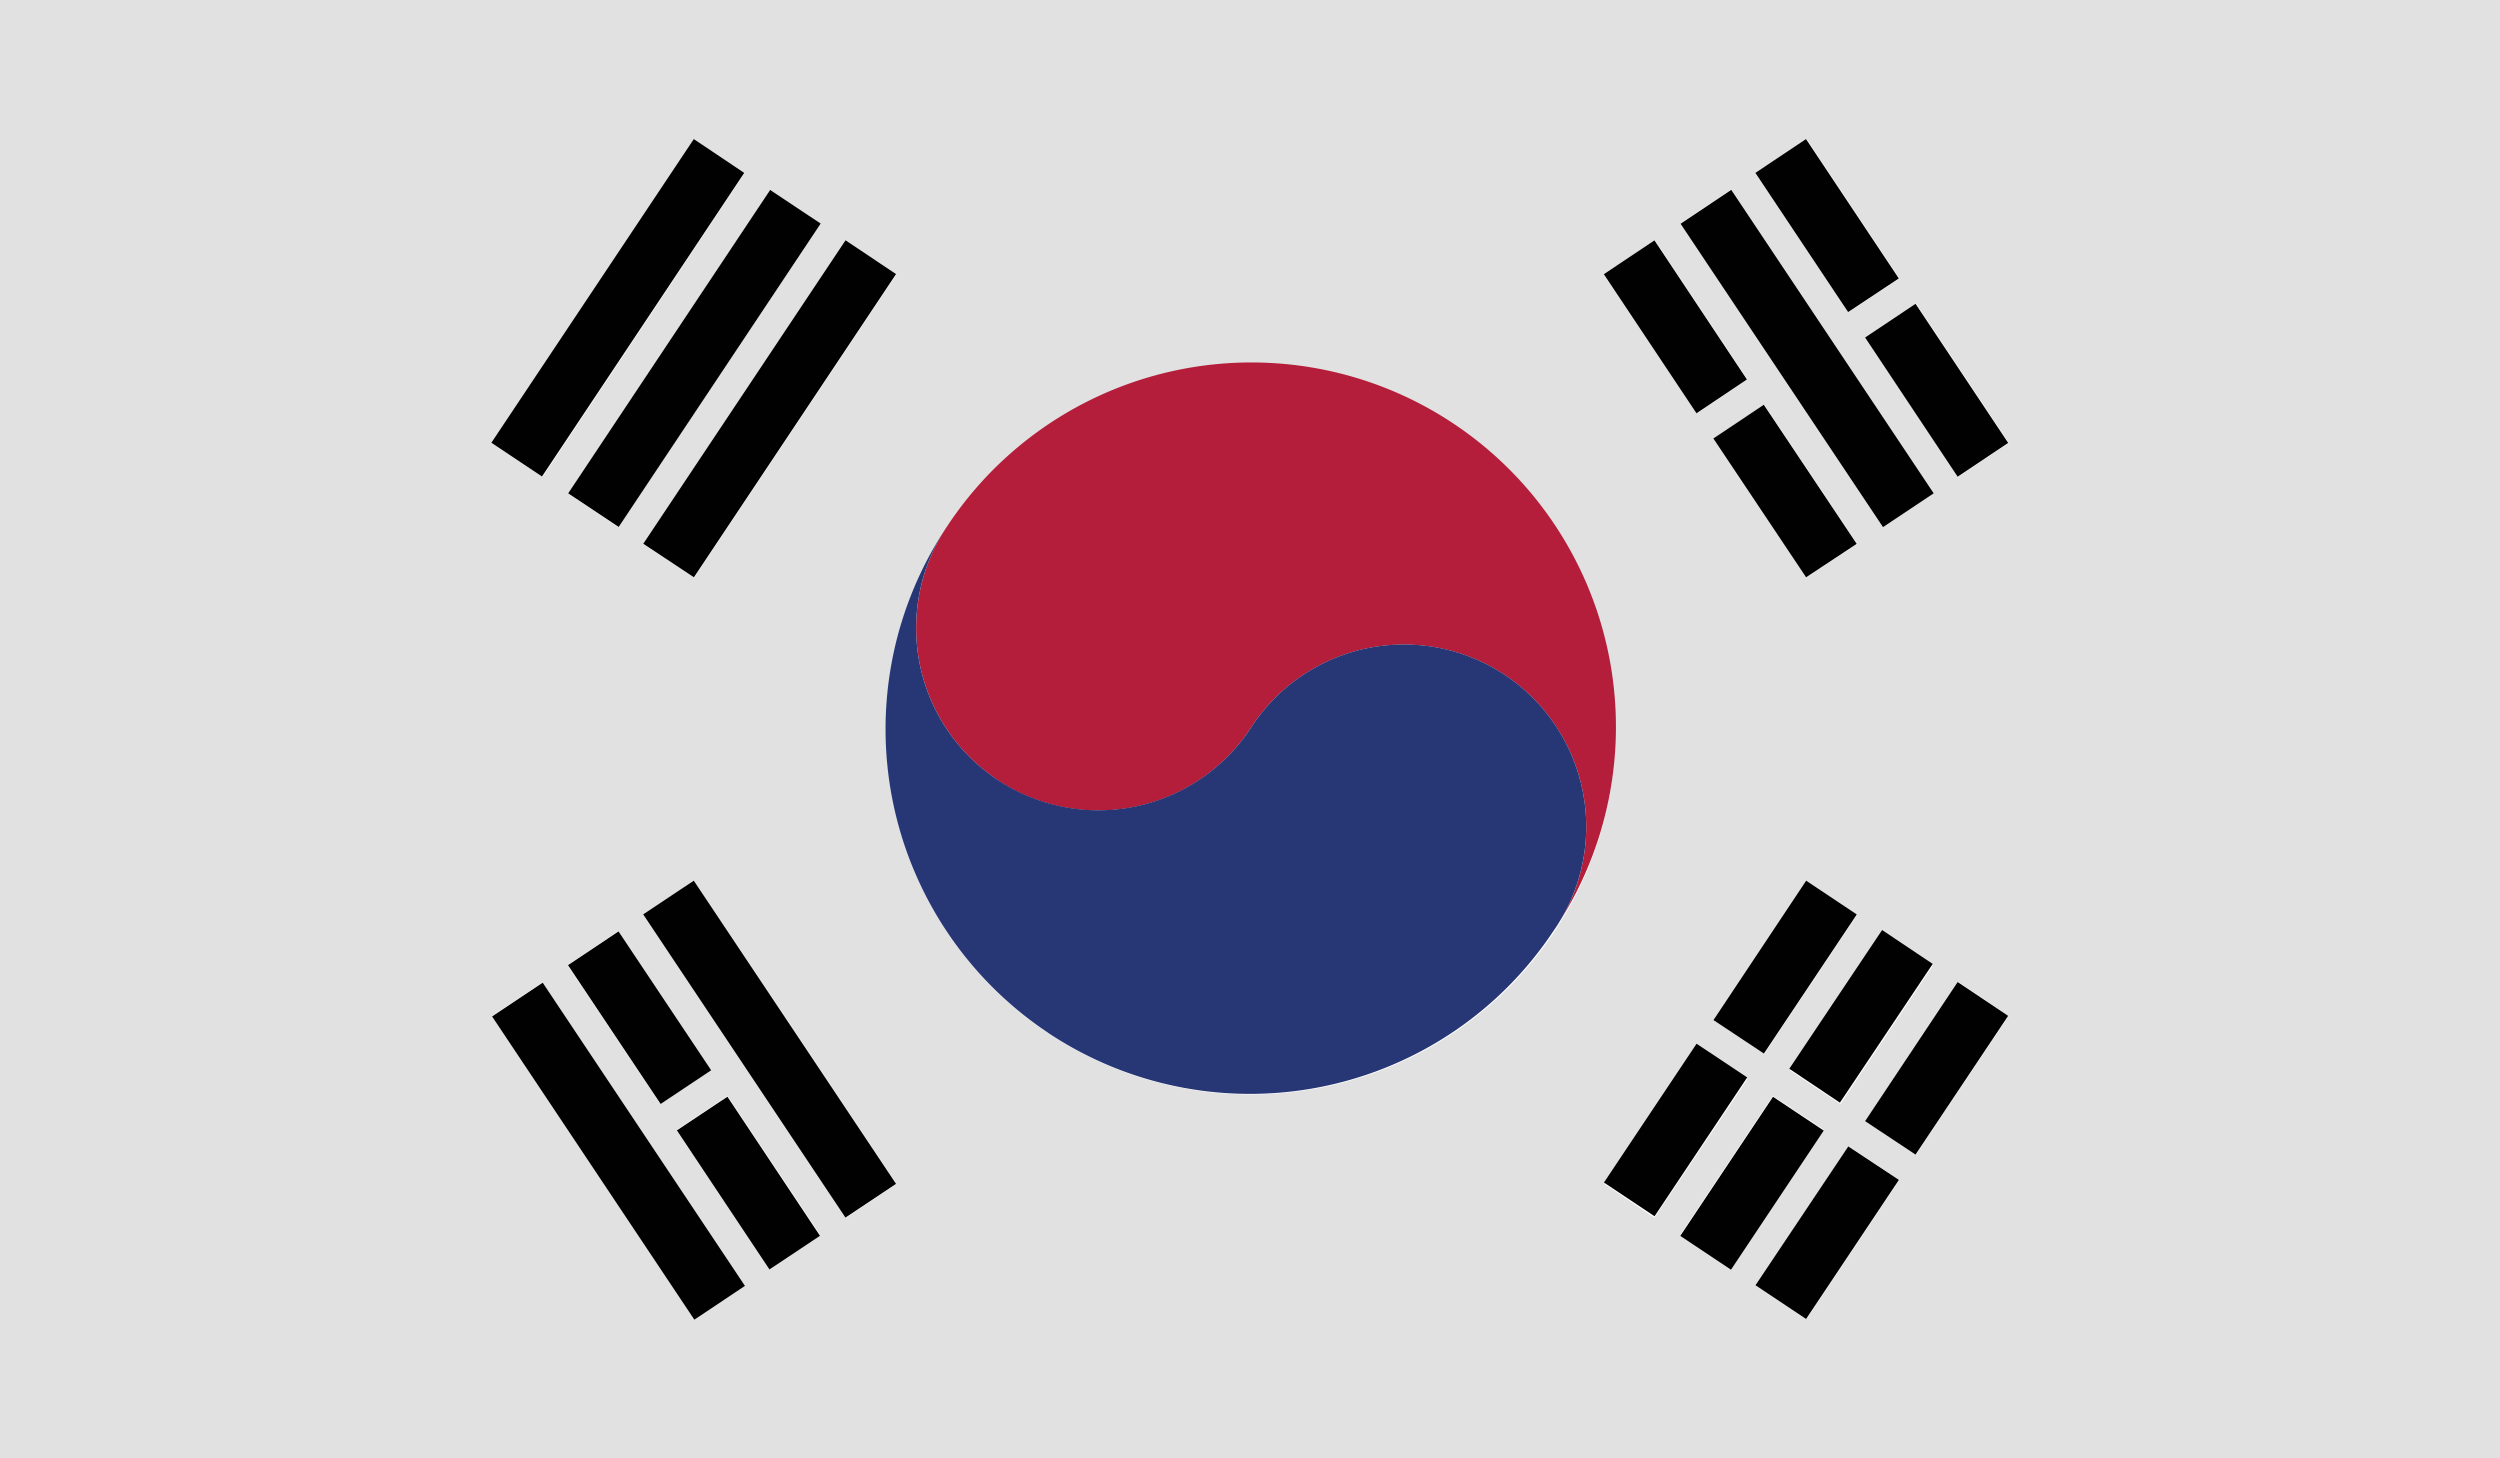 <svg id="그룹_292" data-name="그룹 292" xmlns="http://www.w3.org/2000/svg" width="28.257" height="16.484" viewBox="0 0 28.257 16.484">
  <path id="패스_183" data-name="패스 183" d="M245,212.76h28.257V196.276H245Zm8.7-2.144-1.047-1.572.571-.381,1.047,1.572Zm-1.238-1.861-1.047-1.569.571-.382,1.046,1.569Zm2.1,1.286-2.286-3.427.571-.382,2.286,3.427Zm8.573-.382,1.047-1.568.569.382L263.7,210.04Zm2.285-3.427.572.382-1.05,1.572-.57-.377Zm-1.048-5,.57-.381,1.05,1.572-.572.378Zm1.906,5.572.572.382-1.048,1.569-.572-.382Zm-2.287,3.43,1.048-1.572.572.381-1.046,1.572Zm1.429.95-.572-.381,1.049-1.569.572.378Zm1.238-1.858-.57-.378,1.046-1.572.571.382Zm1.047-8.044-.571.382-1.046-1.573.57-.381Zm-2.285-3.434,1.049,1.575-.572.378-1.049-1.572Zm-.855.572,2.286,3.43-.572.382-2.287-3.43Zm-.859.572,1.045,1.572-.569.382-1.048-1.572Zm-2.285,2.1a4.123,4.123,0,1,1-5.716,1.145,4.122,4.122,0,0,1,5.716-1.145Zm-6.288-1.714-2.286,3.427-.571-.378,2.286-3.43Zm-.857-.572-2.285,3.43-.571-.382,2.285-3.43Zm-1.429-.954.57.381-2.284,3.434-.572-.382Zm-1.714,9.528,2.284,3.427-.57.381-2.286-3.427Zm0,0" transform="translate(-245 -196.276)" fill="#e1e1e1"/>
  <path id="패스_184" data-name="패스 184" d="M471.424,231.535l-1.045-1.572-.572.382,1.047,1.572Zm0,0" transform="translate(-451.679 -227.246)" fill="#010101"/>
  <path id="패스_185" data-name="패스 185" d="M486.768,254.578l-1.05-1.572-.57.381,1.048,1.569Zm0,0" transform="translate(-465.782 -248.431)" fill="#010101"/>
  <path id="패스_186" data-name="패스 186" d="M481.12,222.889l2.288,3.43-.573.382-2.288-3.429Zm0,0" transform="translate(-461.552 -220.743)" fill="#010101"/>
  <path id="패스_187" data-name="패스 187" d="M492.674,217.343l-1.049-1.575-.572.382,1.048,1.573Zm0,0" transform="translate(-471.212 -214.196)" fill="#010101"/>
  <path id="패스_188" data-name="패스 188" d="M507.464,240.812l.571-.382-1.047-1.572-.57.381Zm0,0" transform="translate(-485.337 -235.424)" fill="#010101"/>
  <path id="패스_189" data-name="패스 189" d="M337.442,323.5l-2.286-3.427.572-.381,2.286,3.427Zm0,0" transform="translate(-327.886 -309.738)" fill="#010101"/>
  <path id="패스_190" data-name="패스 190" d="M325.66,328.784l-1.047-1.569.571-.381,1.047,1.569Zm0,0" transform="translate(-318.193 -316.306)" fill="#010101"/>
  <path id="패스_191" data-name="패스 191" d="M340.91,351.947l-1.046-1.572.571-.38,1.046,1.572Zm0,0" transform="translate(-332.213 -337.599)" fill="#010101"/>
  <path id="패스_192" data-name="패스 192" d="M314.544,334.014l2.286,3.427-.572.382-2.286-3.427Zm0,0" transform="translate(-308.41 -322.907)" fill="#010101"/>
  <path id="패스_193" data-name="패스 193" d="M335.732,233.771l2.285-3.427-.571-.382-2.286,3.43Zm0,0" transform="translate(-327.889 -227.246)" fill="#010101"/>
  <path id="패스_194" data-name="패스 194" d="M327.484,223.285l-2.283,3.429-.571-.38,2.283-3.429Zm0,0" transform="translate(-318.208 -220.758)" fill="#010101"/>
  <path id="패스_195" data-name="패스 195" d="M316.758,216.15l-.57-.382L313.9,219.2l.572.382Zm0,0" transform="translate(-308.346 -214.196)" fill="#010101"/>
  <path id="패스_196" data-name="패스 196" d="M469.812,344.134l1.047-1.569.572.381-1.047,1.569Zm0,0" transform="translate(-451.683 -330.768)" fill="#010101"/>
  <path id="패스_197" data-name="패스 197" d="M485.719,321.678l1.05-1.572-.572-.382-1.048,1.576Zm0,0" transform="translate(-465.782 -309.77)" fill="#010101"/>
  <path id="패스_198" data-name="패스 198" d="M480.511,351.6l1.048-1.572.573.382-1.048,1.572Zm0,0" transform="translate(-461.519 -337.631)" fill="#010101"/>
  <path id="패스_199" data-name="패스 199" d="M497.41,327.021l-1.049,1.568-.572-.383,1.049-1.568Zm0,0" transform="translate(-475.565 -316.126)" fill="#010101"/>
  <path id="패스_200" data-name="패스 200" d="M491.054,358.528l.572.381,1.049-1.572-.572-.378Zm0,0" transform="translate(-471.212 -344.001)" fill="#010101"/>
  <path id="패스_201" data-name="패스 201" d="M506.418,335.489l.57.378,1.047-1.568-.571-.382Zm0,0" transform="translate(-485.337 -322.817)" fill="#010101"/>
  <path id="패스_202" data-name="패스 202" d="M374.3,252.059a2.06,2.06,0,0,0,2.857-.573,2.06,2.06,0,1,1,3.427,2.285,4.12,4.12,0,1,0-6.855-4.572,2.062,2.062,0,0,0,.572,2.859Zm0,0" transform="translate(-363.028 -243.244)" fill="#b51e3b"/>
  <path id="패스_203" data-name="패스 203" d="M370.93,275.843a4.116,4.116,0,0,0,5.714-1.145,2.06,2.06,0,1,0-3.427-2.285,2.06,2.06,0,1,1-3.428-2.286,4.124,4.124,0,0,0,1.142,5.716Zm0,0" transform="translate(-359.088 -264.172)" fill="#273775"/>
</svg>
